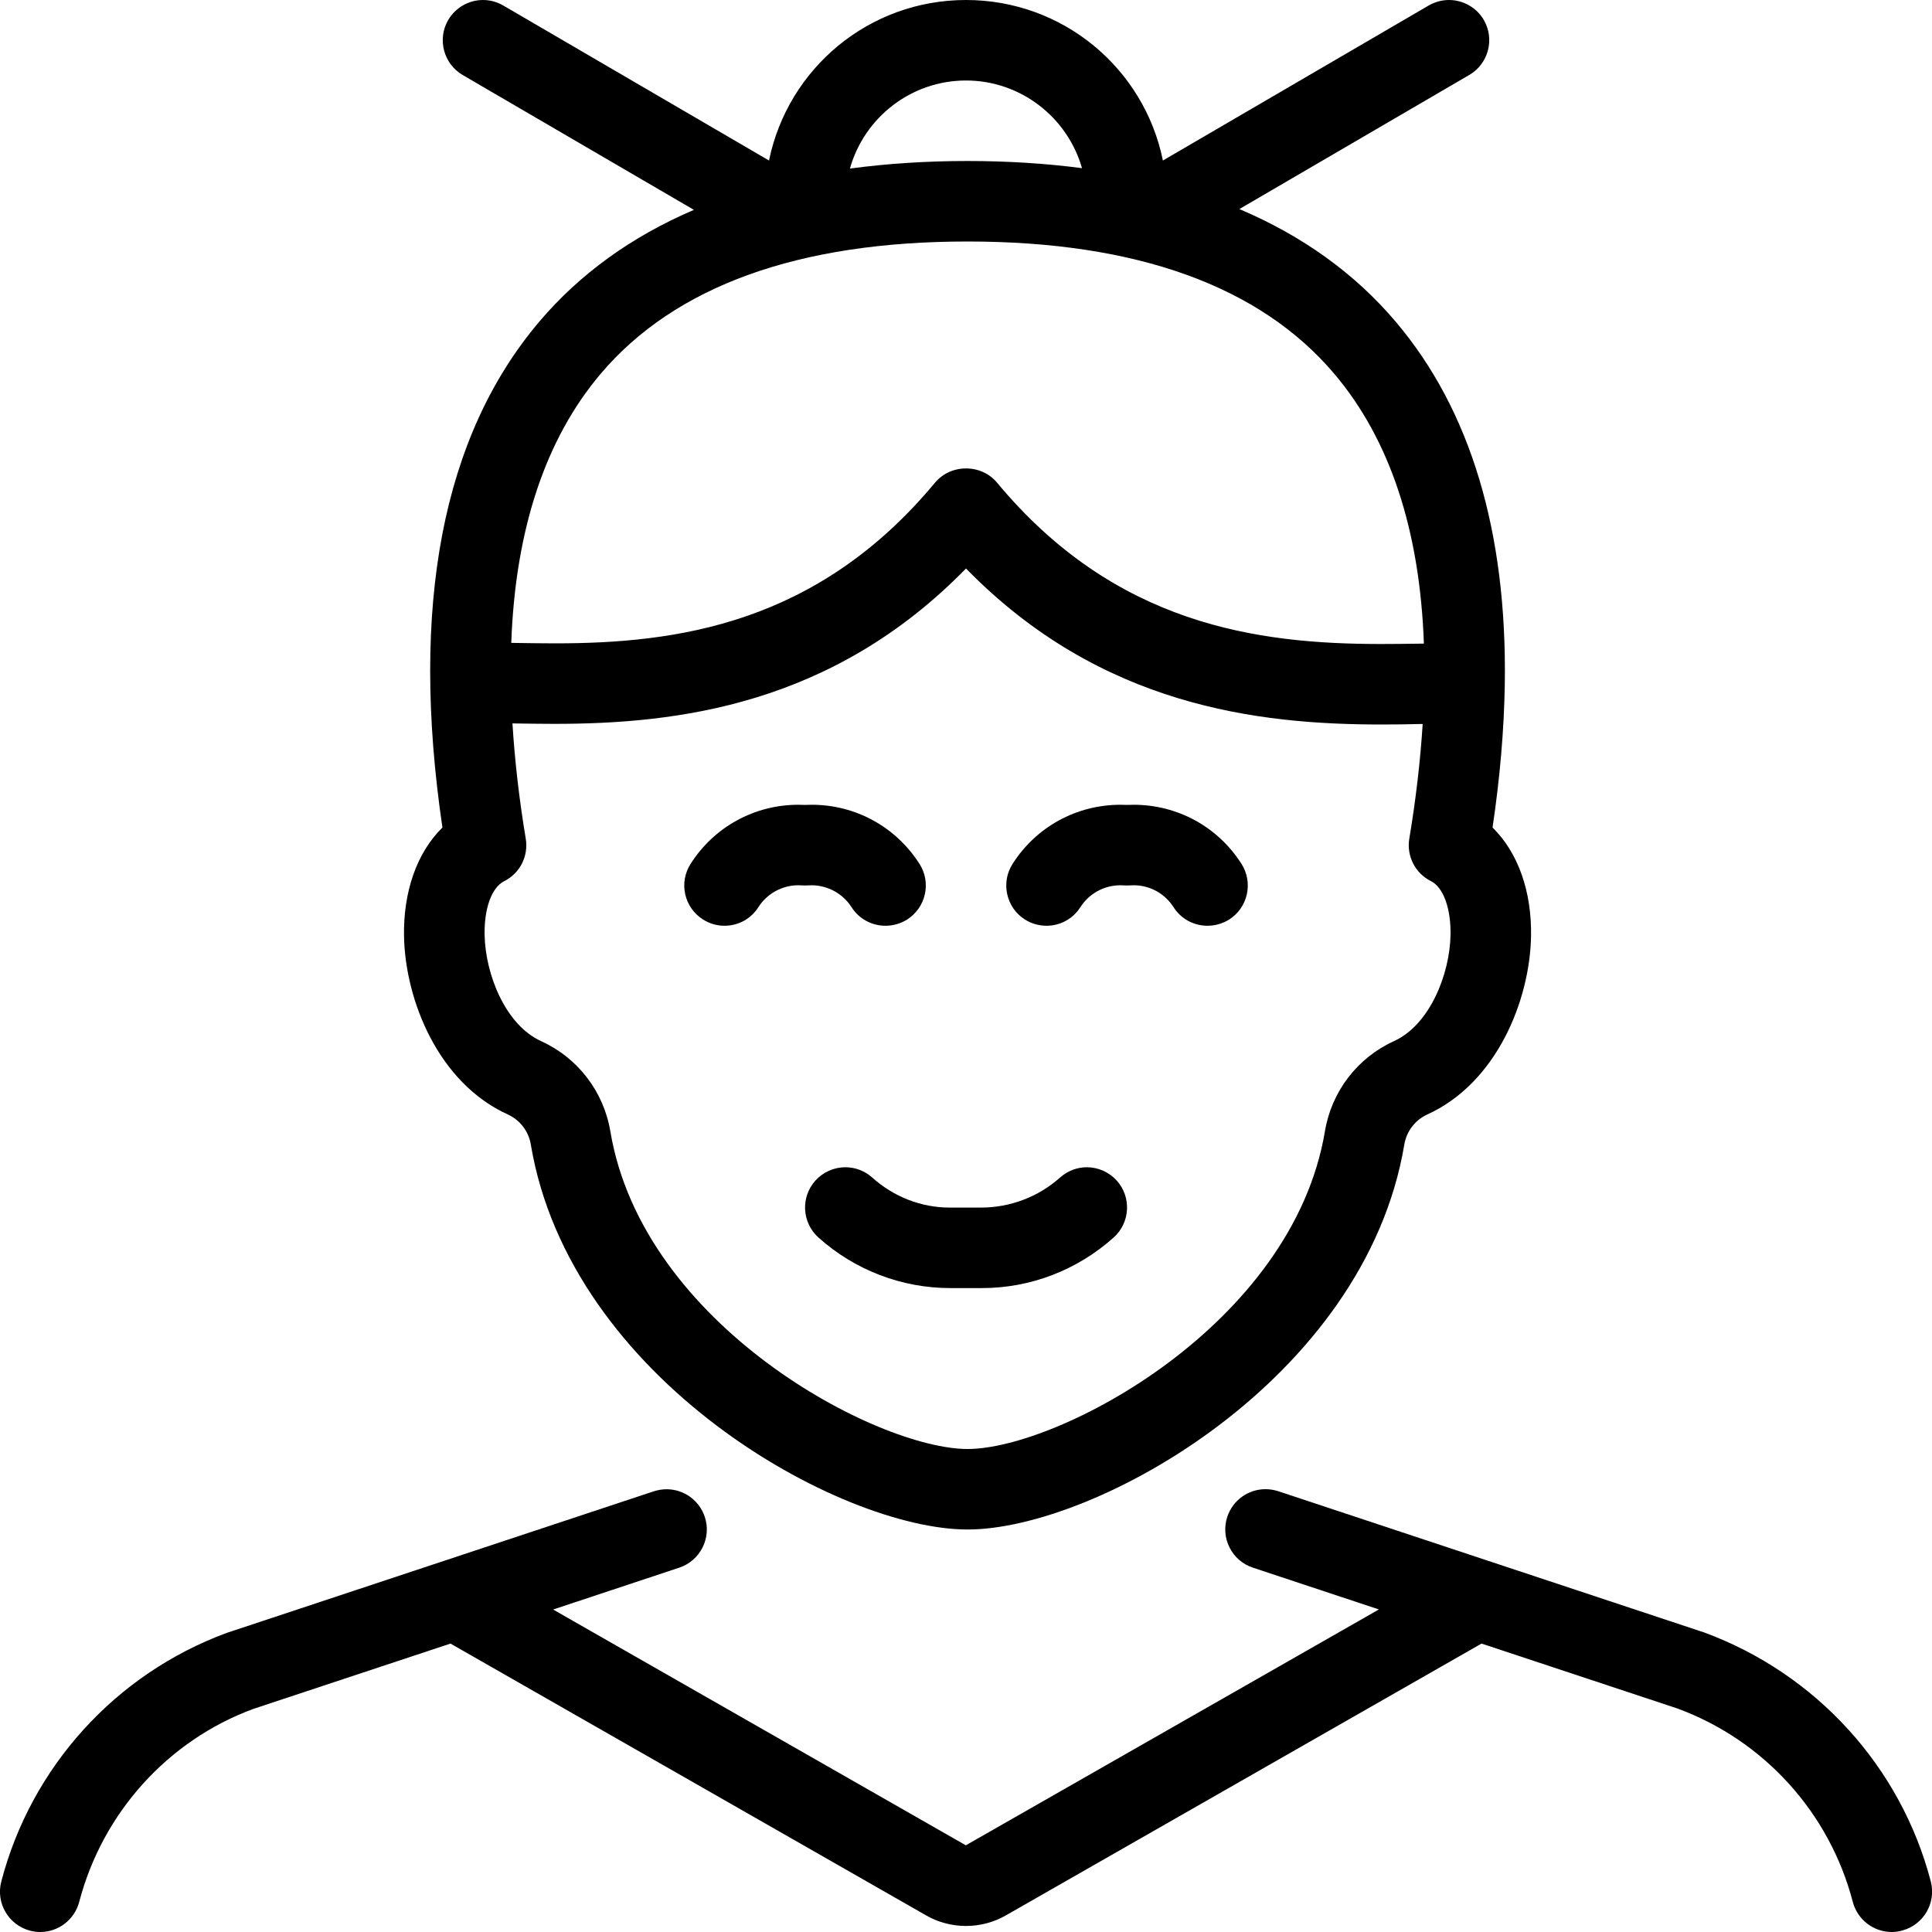 <?xml version="1.0" encoding="utf-8"?>
<!-- Generator: Adobe Illustrator 22.1.0, SVG Export Plug-In . SVG Version: 6.00 Build 0)  -->
<svg version="1.1" id="Layer_1" xmlns="http://www.w3.org/2000/svg" xmlns:xlink="http://www.w3.org/1999/xlink" x="0px" y="0px"
	 viewBox="0 0 24 24" style="enable-background:new 0 0 24 24;" xml:space="preserve">
<g>
	<title>old-people-woman-2</title>
	<path d="M23.5,24c-0.227,0-0.426-0.154-0.484-0.374c-0.289-1.108-1.103-2.006-2.177-2.402l-2.435-0.807l-5.906,3.375
		c-0.15,0.087-0.323,0.133-0.498,0.133c-0.176,0-0.349-0.046-0.5-0.134l-5.904-3.374l-2.45,0.812
		c-1.061,0.392-1.872,1.289-2.162,2.397C0.926,23.846,0.727,24,0.5,24c-0.042,0-0.083-0.005-0.125-0.016
		c-0.269-0.07-0.429-0.344-0.359-0.611c0.372-1.424,1.418-2.578,2.799-3.088l5.308-1.76C8.175,18.509,8.227,18.5,8.28,18.5
		c0.216,0,0.407,0.138,0.475,0.343c0.042,0.126,0.032,0.262-0.028,0.381c-0.06,0.119-0.163,0.208-0.289,0.25l-1.567,0.52
		l5.127,2.929l5.131-2.93l-1.565-0.519c-0.127-0.042-0.23-0.131-0.29-0.25c-0.06-0.119-0.07-0.255-0.028-0.382
		c0.068-0.205,0.259-0.343,0.475-0.343c0.053,0,0.106,0.009,0.157,0.025l5.292,1.755c1.393,0.514,2.443,1.67,2.815,3.093
		c0.07,0.267-0.091,0.541-0.357,0.61C23.583,23.995,23.541,24,23.5,24z"/>
	<path d="M11.805,16.001c-0.604,0-1.186-0.223-1.638-0.628c-0.205-0.184-0.223-0.5-0.039-0.706c0.095-0.106,0.231-0.167,0.373-0.167
		c0.123,0,0.242,0.045,0.334,0.128c0.269,0.241,0.611,0.373,0.961,0.373l0.389,0c0.365,0,0.714-0.133,0.983-0.373
		c0.092-0.082,0.21-0.128,0.333-0.128c0.142,0,0.278,0.061,0.373,0.167c0.183,0.205,0.166,0.522-0.04,0.706
		c-0.453,0.405-1.033,0.628-1.634,0.628C12.199,16.001,11.805,16.001,11.805,16.001z"/>
	<path d="M9,11.5c-0.095,0-0.188-0.027-0.269-0.079c-0.112-0.072-0.19-0.183-0.219-0.313c-0.029-0.13-0.005-0.264,0.067-0.377
		c0.293-0.46,0.794-0.734,1.338-0.734c0.028,0,0.056,0.001,0.083,0.002c0.028-0.001,0.056-0.002,0.084-0.002
		c0.544,0,1.044,0.274,1.338,0.734c0.072,0.113,0.096,0.246,0.067,0.377c-0.029,0.13-0.107,0.242-0.219,0.314
		C11.189,11.473,11.096,11.5,11,11.5c-0.172,0-0.33-0.086-0.422-0.231c-0.107-0.168-0.297-0.272-0.497-0.272
		C10.067,10.997,10.006,11,10,11c-0.013,0-0.067-0.003-0.082-0.003c-0.202,0-0.388,0.102-0.497,0.272
		C9.329,11.414,9.172,11.5,9,11.5z"/>
	<path d="M15,11.5c-0.172,0-0.33-0.086-0.422-0.231c-0.109-0.17-0.294-0.272-0.495-0.272C14.068,10.997,14.006,11,14,11
		c-0.013,0-0.066-0.003-0.08-0.003c-0.204,0-0.39,0.102-0.499,0.272C13.329,11.414,13.171,11.5,13,11.5
		c-0.095,0-0.188-0.027-0.269-0.078c-0.113-0.072-0.19-0.183-0.219-0.314c-0.029-0.13-0.005-0.264,0.067-0.377
		c0.293-0.46,0.794-0.734,1.34-0.734c0.027,0,0.054,0.001,0.082,0.002c0.027-0.001,0.054-0.002,0.081-0.002
		c0.546,0,1.047,0.274,1.34,0.734c0.072,0.113,0.095,0.246,0.067,0.377c-0.029,0.131-0.107,0.242-0.219,0.314
		C15.188,11.473,15.096,11.5,15,11.5z"/>
	<path d="M12.02,19c-1.588,0-4.937-1.863-5.426-4.782c-0.027-0.165-0.134-0.304-0.286-0.374c-0.864-0.392-1.273-1.42-1.289-2.209
		c-0.011-0.56,0.161-1.045,0.477-1.355C5.091,7.53,5.495,5.417,6.699,3.996C7.201,3.404,7.846,2.938,8.62,2.607L5.748,0.932
		C5.51,0.793,5.429,0.486,5.568,0.248C5.658,0.095,5.823,0,6,0c0.088,0,0.175,0.024,0.251,0.068l3.302,1.926
		C9.788,0.849,10.795,0,12,0c1.205,0,2.213,0.849,2.446,1.994l3.302-1.926C17.825,0.024,17.912,0,18,0
		c0.177,0,0.343,0.095,0.432,0.247c0.139,0.239,0.058,0.545-0.18,0.684l-2.856,1.666C16.181,2.93,16.834,3.4,17.341,4
		c0.927,1.095,1.382,2.61,1.352,4.504c-0.009,0.561-0.06,1.157-0.152,1.776c0.316,0.31,0.489,0.794,0.478,1.354
		c-0.015,0.79-0.425,1.818-1.288,2.21c-0.151,0.069-0.258,0.208-0.286,0.373C16.957,17.137,13.608,19,12.02,19z M6.366,8.986
		c0.028,0.459,0.083,0.94,0.165,1.432c0.036,0.218-0.072,0.43-0.269,0.529c-0.154,0.077-0.249,0.34-0.242,0.669
		c0.01,0.489,0.259,1.117,0.703,1.318c0.456,0.208,0.776,0.626,0.859,1.12C7.985,16.468,10.899,18,12.02,18
		c1.122,0,4.035-1.532,4.439-3.948c0.082-0.493,0.403-0.912,0.858-1.119c0.444-0.202,0.693-0.83,0.702-1.319
		c0.006-0.329-0.089-0.591-0.243-0.668c-0.197-0.099-0.305-0.312-0.269-0.529c0.082-0.489,0.137-0.967,0.166-1.423
		c-0.013,0-0.026,0-0.039,0C17.486,8.998,17.328,9,17.161,9C15.628,9,13.672,8.774,12,7.062c-1.664,1.705-3.598,1.93-5.114,1.93
		c-0.172,0-0.335-0.003-0.487-0.005C6.388,8.986,6.377,8.986,6.366,8.986z M12,5.819c0.151,0,0.292,0.064,0.385,0.176
		C13.853,7.762,15.618,8,17.151,8c0.162,0,0.317-0.002,0.465-0.004c0.024,0,0.048-0.001,0.072-0.001
		c-0.05-1.41-0.423-2.536-1.111-3.349C15.654,3.554,14.119,3,12.018,3C9.919,3,8.386,3.553,7.462,4.643
		c-0.686,0.81-1.06,1.933-1.111,3.343c0.021,0,0.041,0.001,0.062,0.001c0.157,0.002,0.316,0.005,0.481,0.005
		c1.514,0,3.259-0.237,4.721-1.996C11.708,5.884,11.849,5.819,12,5.819z M12,1c-0.682,0-1.264,0.46-1.442,1.094
		C11.02,2.032,11.51,2,12.018,2c0.495,0,0.972,0.03,1.423,0.089C13.261,1.458,12.679,1,12,1z"/>
</g>
</svg>
